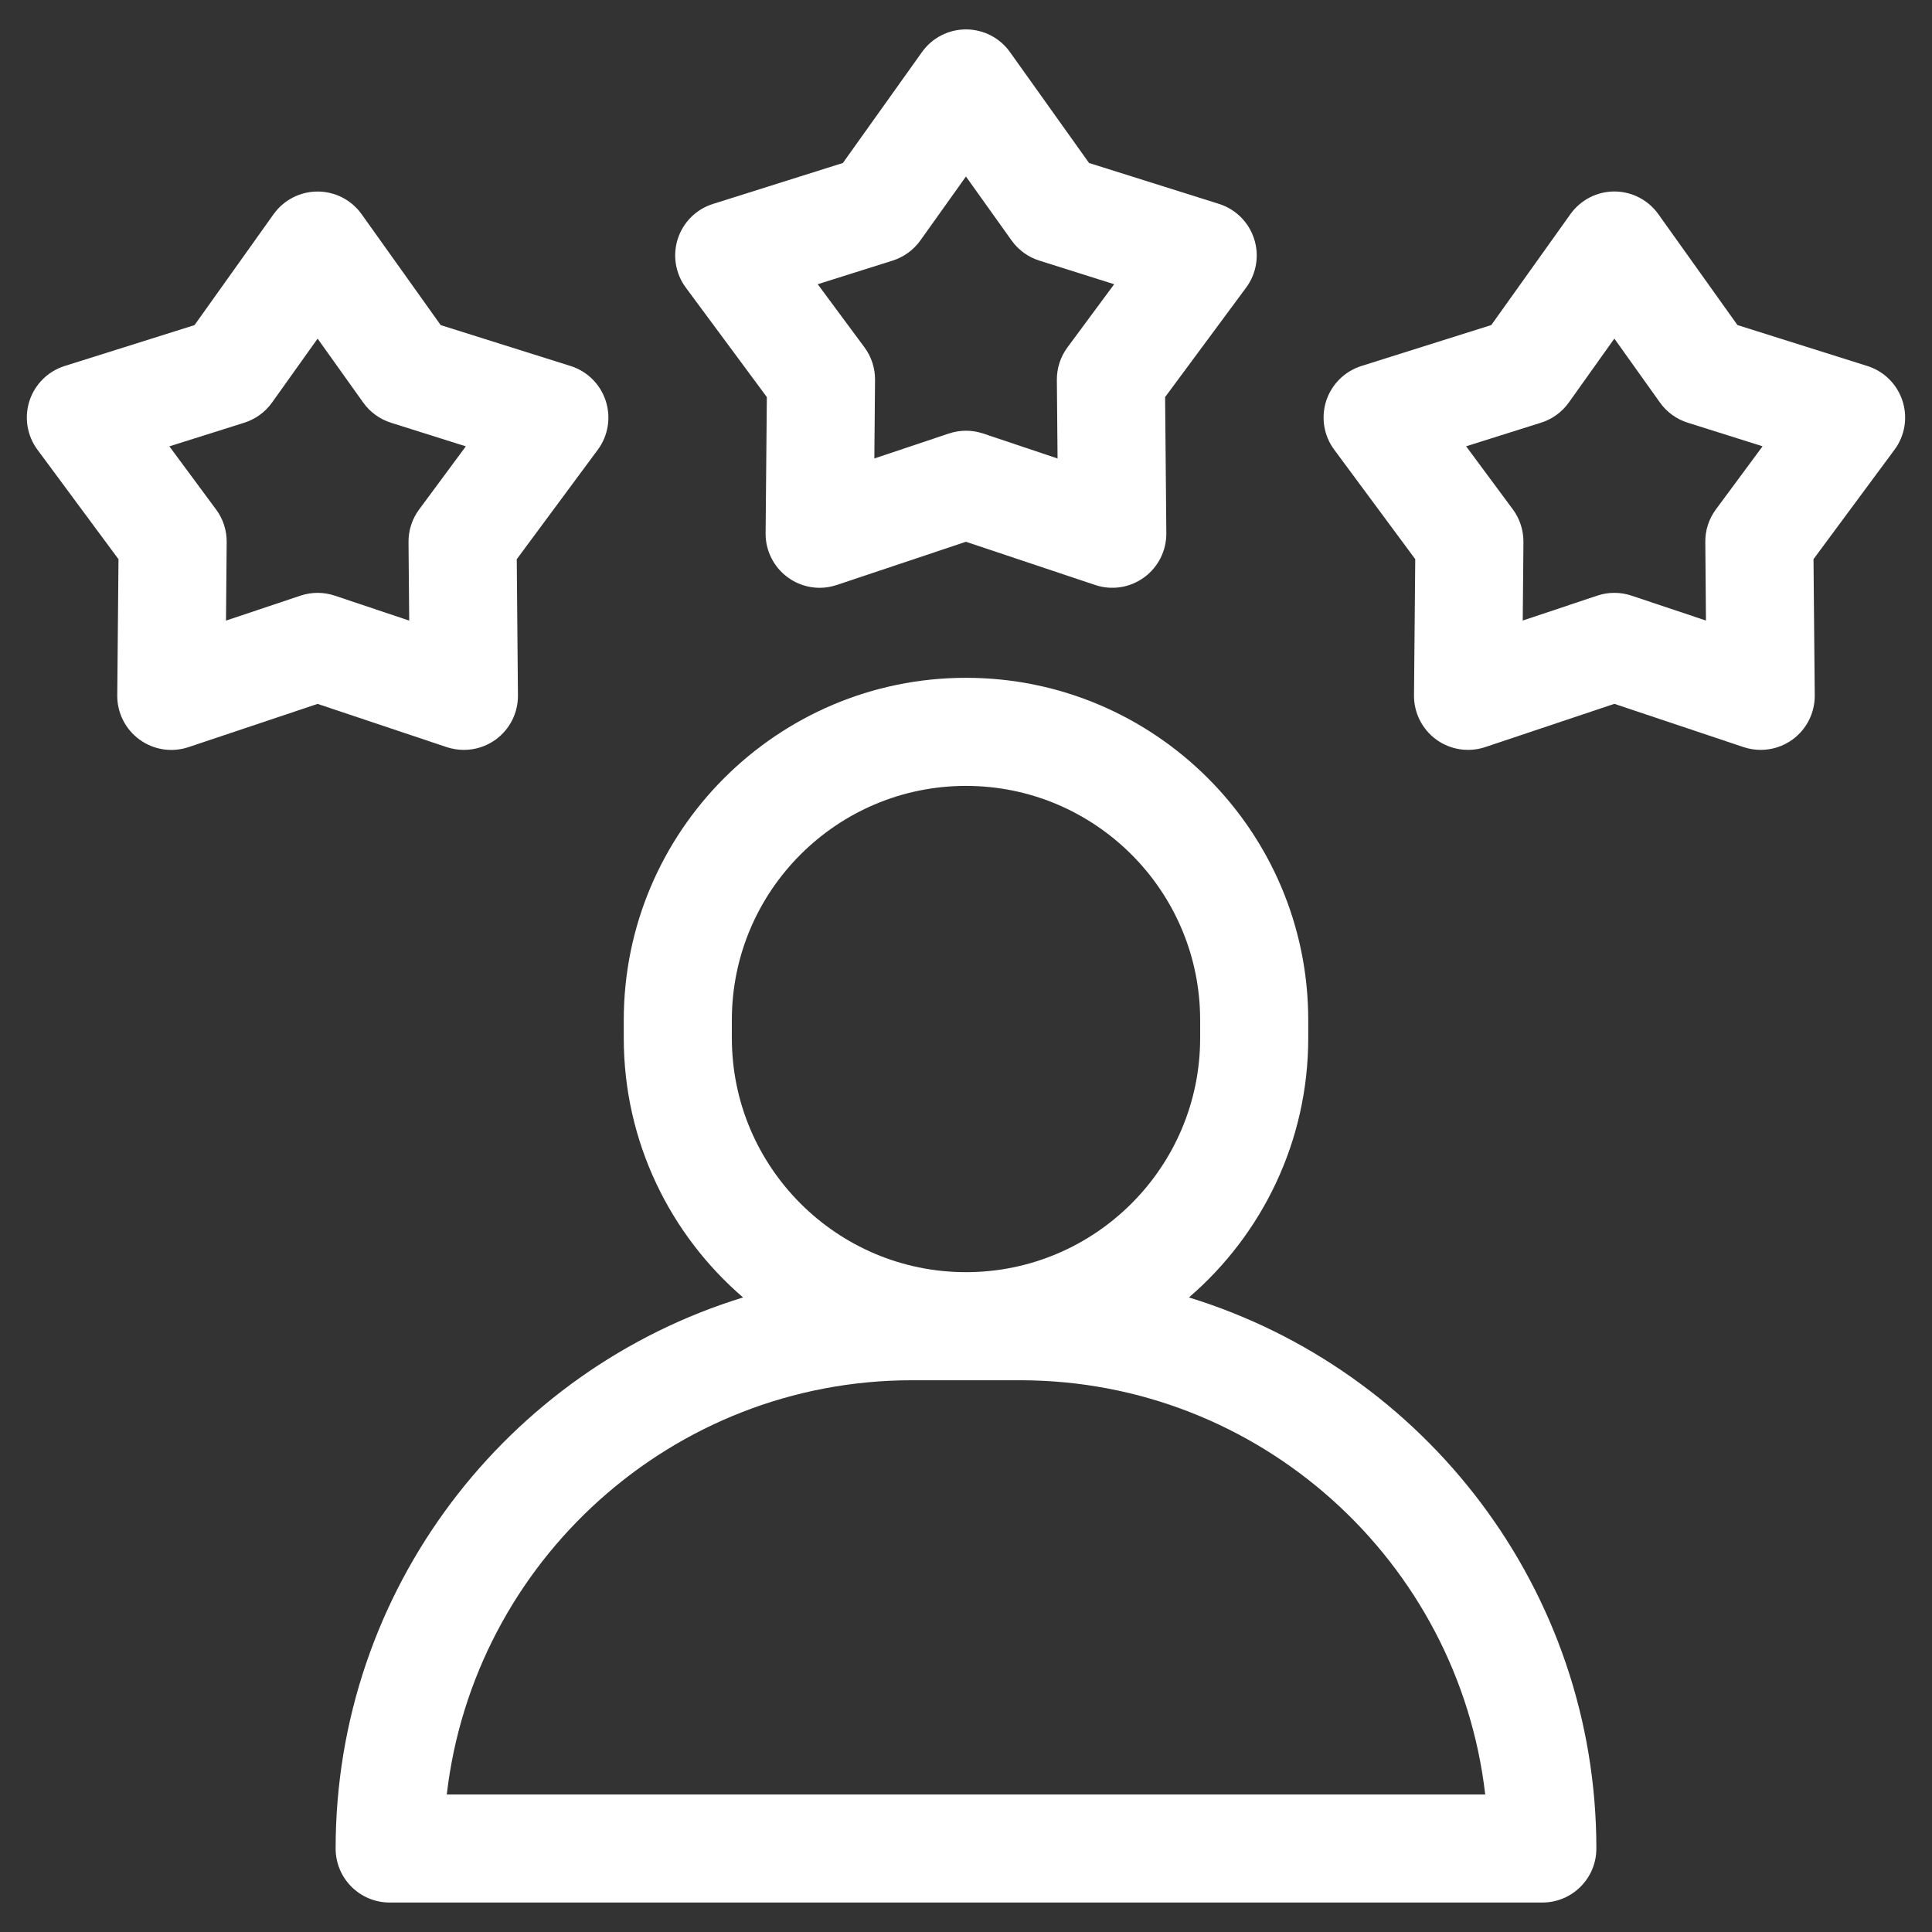 <svg width="36" height="36" viewBox="0 0 36 36" fill="none" xmlns="http://www.w3.org/2000/svg">
<rect x="0" y="0" width="36" height="36" fill="#333333" stroke="none"/>
<g clip-path="url(#clip0_1649_693)">
<path d="M22.154 24.176C23.514 23.006 24.377 21.273 24.377 19.343V19.006C24.377 15.49 21.516 12.63 18 12.63C14.484 12.63 11.623 15.49 11.623 19.006V19.343C11.623 21.273 12.486 23.006 13.846 24.176C9.455 25.525 6.254 29.618 6.254 34.445C6.254 35.001 6.705 35.451 7.261 35.451H28.739C29.295 35.451 29.746 35.001 29.746 34.445C29.746 29.618 26.545 25.525 22.154 24.176ZM13.637 19.343V19.006C13.637 16.601 15.594 14.644 18 14.644C20.406 14.644 22.363 16.601 22.363 19.006V19.343C22.363 21.748 20.406 23.705 18 23.705C15.594 23.705 13.637 21.748 13.637 19.343ZM8.325 33.438C8.826 29.099 12.522 25.719 16.993 25.719H19.007C23.478 25.719 27.174 29.099 27.675 33.438L8.325 33.438Z" fill="white"/>
<path d="M23.368 4.449C23.268 4.139 23.024 3.897 22.713 3.799L20.293 3.037L18.819 0.97C18.63 0.705 18.325 0.548 17.999 0.548C17.674 0.548 17.369 0.705 17.18 0.97L15.706 3.037L13.285 3.8C12.975 3.897 12.731 4.139 12.63 4.449C12.53 4.758 12.585 5.097 12.779 5.359L14.289 7.399L14.266 9.937C14.263 10.262 14.418 10.569 14.681 10.76C14.855 10.887 15.063 10.953 15.273 10.953C15.38 10.953 15.488 10.935 15.593 10.9L17.999 10.095L20.406 10.9C20.715 11.004 21.054 10.952 21.317 10.76C21.581 10.569 21.735 10.262 21.733 9.937L21.71 7.399L23.22 5.359C23.414 5.097 23.469 4.758 23.368 4.449ZM19.891 6.472C19.761 6.647 19.691 6.861 19.693 7.08L19.706 8.543L18.319 8.078C18.215 8.043 18.107 8.026 17.999 8.026C17.891 8.026 17.783 8.044 17.68 8.078L16.292 8.543L16.305 7.08C16.307 6.861 16.238 6.647 16.108 6.472L15.237 5.296L16.633 4.856C16.841 4.79 17.023 4.658 17.15 4.48L17.999 3.289L18.849 4.48C18.976 4.658 19.157 4.79 19.366 4.856L20.761 5.296L19.891 6.472Z" fill="white"/>
<path d="M35.45 7.469C35.35 7.16 35.106 6.918 34.795 6.82L32.375 6.057L30.901 3.991C30.712 3.726 30.407 3.568 30.081 3.568C29.756 3.568 29.451 3.726 29.262 3.991L27.788 6.057L25.367 6.82C25.057 6.918 24.813 7.16 24.712 7.469C24.612 7.779 24.667 8.118 24.861 8.379L26.371 10.419L26.348 12.957C26.345 13.283 26.5 13.589 26.763 13.781C27.026 13.972 27.366 14.024 27.675 13.921L30.081 13.115L32.488 13.921C32.593 13.956 32.7 13.973 32.808 13.973C33.018 13.973 33.225 13.908 33.4 13.781C33.663 13.59 33.818 13.283 33.815 12.957L33.792 10.419L35.302 8.379C35.496 8.118 35.551 7.779 35.45 7.469ZM31.973 9.492C31.843 9.668 31.773 9.881 31.776 10.1L31.788 11.563L30.401 11.099C30.297 11.064 30.189 11.047 30.081 11.047C29.973 11.047 29.865 11.064 29.762 11.099L28.374 11.563L28.387 10.1C28.389 9.881 28.32 9.668 28.19 9.492L27.319 8.316L28.715 7.876C28.923 7.811 29.105 7.679 29.232 7.501L30.081 6.309L30.931 7.501C31.058 7.679 31.239 7.811 31.448 7.876L32.843 8.316L31.973 9.492Z" fill="white"/>
<path d="M11.287 7.47C11.187 7.16 10.943 6.918 10.632 6.82L8.212 6.058L6.738 3.991C6.549 3.726 6.244 3.569 5.918 3.569C5.593 3.569 5.287 3.726 5.098 3.991L3.625 6.058L1.204 6.82C0.894 6.918 0.65 7.16 0.549 7.47C0.449 7.779 0.504 8.118 0.698 8.38L2.208 10.42L2.185 12.958C2.182 13.283 2.337 13.59 2.6 13.781C2.863 13.973 3.203 14.025 3.512 13.922L5.918 13.116L8.325 13.922C8.429 13.956 8.537 13.973 8.645 13.973C8.855 13.973 9.062 13.908 9.236 13.781C9.5 13.59 9.654 13.283 9.651 12.958L9.629 10.42L11.139 8.38C11.333 8.118 11.388 7.779 11.287 7.47ZM7.81 9.493C7.68 9.668 7.61 9.882 7.612 10.101L7.625 11.564L6.238 11.099C6.134 11.065 6.026 11.047 5.918 11.047C5.81 11.047 5.702 11.065 5.599 11.099L4.211 11.564L4.224 10.101C4.226 9.882 4.157 9.668 4.026 9.493L3.156 8.317L4.551 7.877C4.76 7.811 4.942 7.679 5.069 7.501L5.918 6.31L6.768 7.501C6.895 7.679 7.076 7.811 7.285 7.877L8.68 8.317L7.81 9.493Z" fill="white"/>
</g>
<defs>
<clipPath id="clip0_1649_693">
<rect width="35" height="35" fill="white" transform="translate(0.5 0.5)"/>
</clipPath>
</defs>
</svg>
